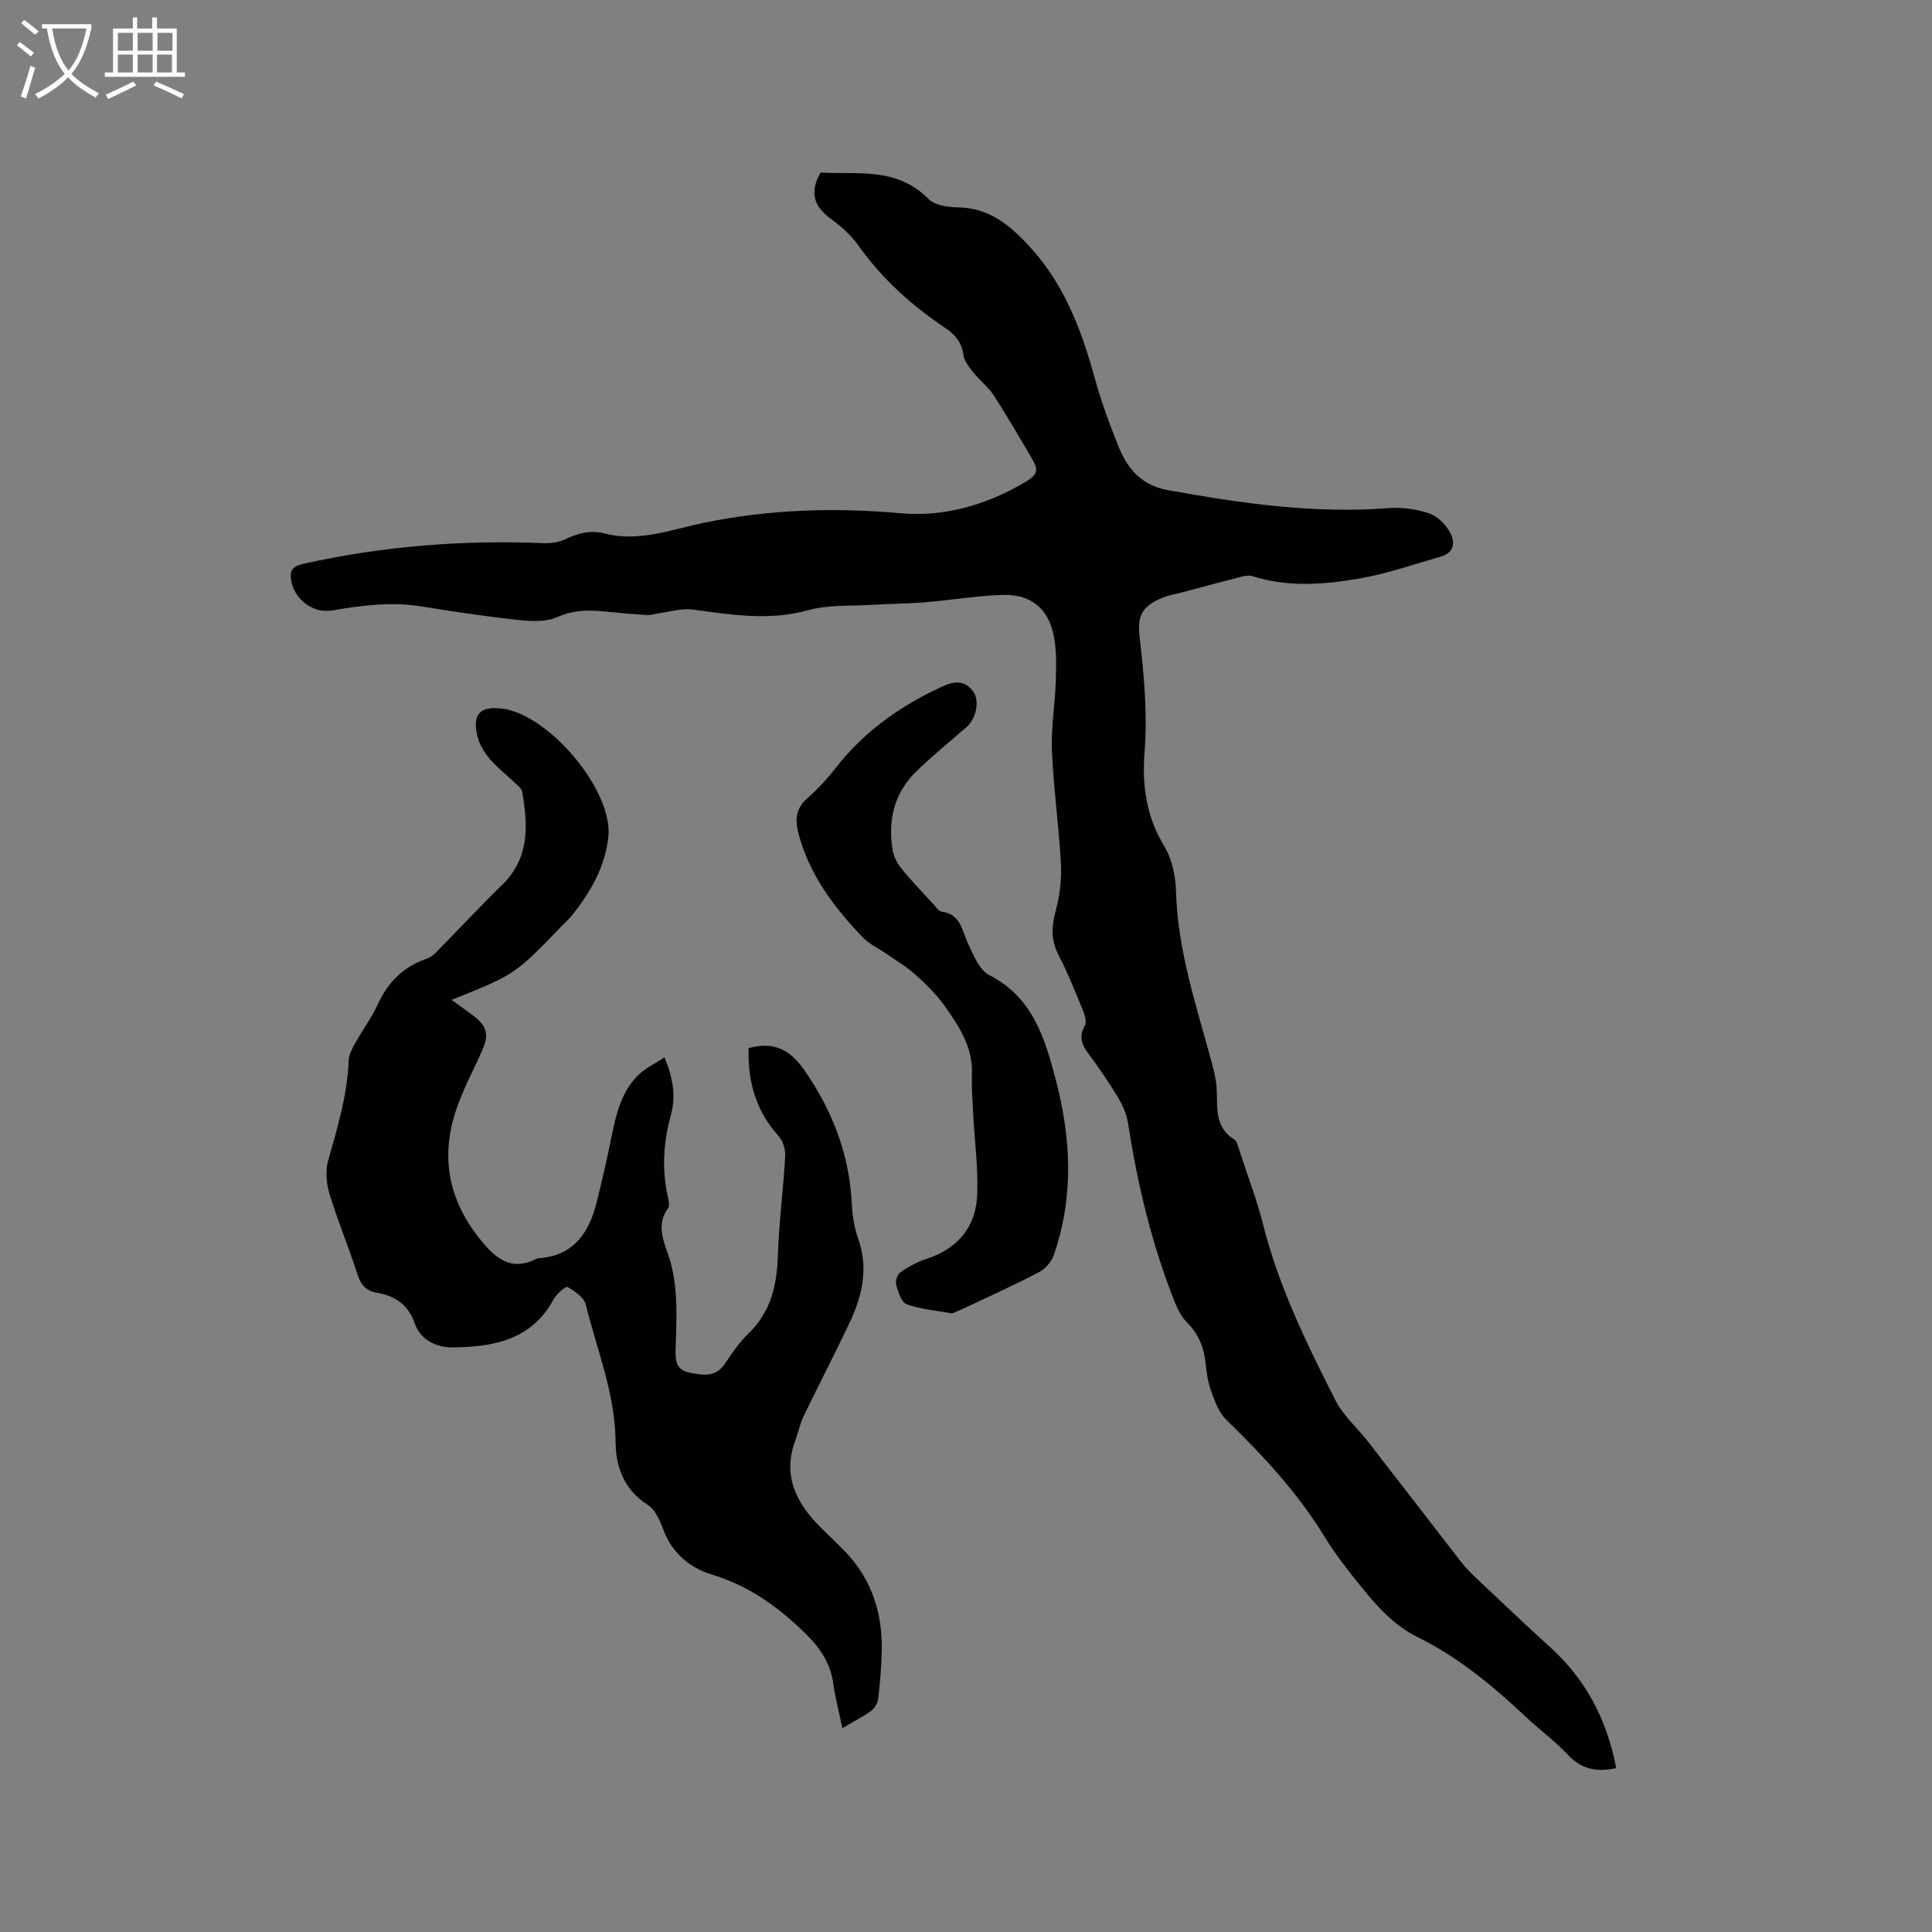<svg enable-background="new 0 0 400 400" viewBox="0 0 400 400" xmlns="http://www.w3.org/2000/svg"><rect x="0" y="0" width="400" height="400" fill="#808080" stroke="none"/><g fill="#010103"><path d="m334.62 366.08c-3.95.86-7.14.27-9.95-2.72-2.67-2.85-5.88-5.19-8.74-7.88-6.82-6.41-13.98-12.37-22.42-16.53-4.92-2.43-8.42-6.37-11.74-10.49-2.66-3.3-5.31-6.65-7.51-10.26-5.58-9.14-12.76-16.85-20.38-24.26-1.53-1.48-2.36-3.82-3.12-5.91-.68-1.87-.97-3.91-1.17-5.91-.33-3.29-1.54-6.03-3.9-8.4-1.07-1.07-1.83-2.57-2.41-4-4.77-11.95-7.76-24.38-9.71-37.08-.29-1.91-1.14-3.83-2.15-5.51-1.85-3.09-3.91-6.06-6.05-8.95-1.37-1.85-2.07-3.5-.79-5.75.41-.71.11-2.05-.25-2.94-1.65-4.01-3.25-8.07-5.24-11.92-1.59-3.1-1.34-5.93-.48-9.15.82-3.08 1.21-6.41 1.04-9.59-.42-7.83-1.53-15.62-1.86-23.45-.2-4.73.64-9.5.79-14.26.1-3.15.21-6.39-.4-9.45-1.13-5.71-4.77-8.68-10.6-8.5-5.38.16-10.73 1.09-16.11 1.53-3.68.3-7.39.3-11.07.53-4.41.27-9-.04-13.17 1.12-8.09 2.25-15.91.9-23.87-.16-2.25-.3-4.66.49-6.99.79-.82.11-1.64.41-2.44.36-3.07-.2-6.13-.48-9.18-.77-3.17-.3-6.14-.24-9.26 1.15-2.25 1.01-5.2.95-7.77.68-6.83-.73-13.64-1.73-20.43-2.84-6.3-1.03-12.44-.21-18.62.84-3.79.64-7.61-2.23-8.35-6.01-.41-2.08.04-3.12 2.52-3.67 16.35-3.63 32.86-4.96 49.56-4.27 1.53.06 3.24-.14 4.6-.79 2.68-1.28 5.28-1.96 8.23-1.2 7.13 1.82 13.86-.86 20.63-2.25 13.51-2.76 26.96-3.18 40.71-1.94 8.75.79 17.48-1.69 25.25-6.2 3.38-1.96 3.32-2.69 1.3-6.05-2.45-4.09-4.81-8.24-7.42-12.23-1.12-1.71-2.85-3.02-4.14-4.64-.87-1.09-1.92-2.34-2.09-3.63-.35-2.57-1.64-4.2-3.69-5.57-7.01-4.69-13.18-10.24-18.1-17.18-1.5-2.12-3.58-3.95-5.7-5.5-3.41-2.5-4.47-5.36-2.09-9.54 7.57.42 15.76-1.2 22.33 5.45 1.33 1.34 4.07 1.72 6.18 1.76 6.16.11 10.25 3.32 14.3 7.6 7.43 7.85 11.08 17.35 13.87 27.46 1.38 4.98 3.15 9.89 5.11 14.68 1.82 4.47 4.75 7.81 10 8.77 15.15 2.75 30.3 4.95 45.78 3.75 2.78-.22 5.76.21 8.41 1.08 1.7.56 3.36 2.24 4.29 3.85 1.1 1.92 1.07 4.26-1.78 5.08-5.66 1.62-11.28 3.61-17.06 4.59-7.3 1.24-14.73 1.82-22.04-.52-.8-.26-1.84.02-2.72.24-3.97 1.01-7.93 2.09-11.89 3.14-1.33.35-2.71.56-3.97 1.08-4.17 1.76-5.28 3.61-4.76 8.08.92 8 1.66 15.93 1.02 24.06-.52 6.58.35 13.21 4.06 19.26 1.63 2.66 2.38 6.22 2.46 9.4.32 11.72 3.88 22.7 6.95 33.82.67 2.43 1.41 4.93 1.49 7.42.12 3.83-.34 7.64 3.59 10.12.66.42.87 1.64 1.17 2.54 1.65 5.03 3.55 10 4.84 15.12 3.24 12.84 9.01 24.63 14.95 36.33 1.64 3.23 4.59 5.78 6.87 8.71 6.36 8.19 12.67 16.43 19.04 24.62.97 1.25 2.08 2.4 3.23 3.49 5.09 4.8 10.16 9.63 15.34 14.33 7.41 6.7 11.78 15.06 13.67 25.04z"/><path d="m154.99 217c5.28-1.46 8.63.38 11.53 4.55 5.84 8.4 9.34 17.48 9.84 27.73.12 2.41.51 4.9 1.31 7.16 2.2 6.18.83 11.92-1.81 17.5-3.08 6.5-6.4 12.88-9.53 19.36-.73 1.51-1.02 3.22-1.62 4.8-2.77 7.28.05 12.97 5.09 18.04 1.94 1.95 4.01 3.79 5.85 5.83 4.99 5.56 7.03 12.23 6.91 19.59-.05 3.39-.35 6.78-.74 10.14-.1.89-.72 1.97-1.44 2.5-1.69 1.24-3.59 2.19-5.97 3.59-.68-3.25-1.46-6.15-1.86-9.09-.58-4.21-2.64-7.4-5.64-10.35-5.66-5.58-11.81-10.03-19.59-12.38-4.6-1.4-8.28-4.53-10.06-9.46-.66-1.83-1.66-4-3.18-4.96-4.88-3.11-6.6-7.9-6.63-13-.07-9.97-3.85-19.03-6.16-28.43-.37-1.49-2.28-2.8-3.78-3.66-.38-.22-2.29 1.44-2.9 2.56-4.56 8.47-12.59 9.87-20.92 9.94-3.08.03-6.57-1.33-7.82-4.97-1.31-3.84-4.08-5.71-7.87-6.35-2.26-.38-3.3-1.66-4-3.83-1.78-5.54-4.04-10.92-5.74-16.48-.67-2.19-.93-4.86-.33-7.01 1.93-6.83 3.99-13.59 4.26-20.76.04-1.19.71-2.43 1.31-3.51 1.54-2.78 3.45-5.37 4.78-8.24 2.07-4.46 5.18-7.6 9.83-9.23.68-.24 1.39-.62 1.9-1.13 4.67-4.73 9.2-9.61 13.96-14.25 5.7-5.55 5.35-12.31 4.15-19.26-.13-.78-1.11-1.45-1.78-2.1-1.67-1.62-3.56-3.05-5.03-4.82-1.11-1.34-2.1-3-2.49-4.68-1.05-4.5.61-6.19 5.1-5.64 9.74 1.2 23.01 16.96 22.04 26.5-.63 6.17-3.65 11.42-7.45 16.22-.66.83-1.46 1.53-2.2 2.3-9.68 10.04-9.68 10.04-22.82 15.3 1.62 1.17 3.02 2.16 4.4 3.19 2.98 2.21 3.41 3.98 1.91 7.35-1.89 4.25-4.15 8.39-5.55 12.8-3.18 10.07-1.03 19.01 5.92 27.15 3.28 3.84 6.38 5.43 11 3.07.09-.05.2-.06.31-.07 7.18-.47 10.42-5.15 12.01-11.43 1.17-4.61 2.2-9.26 3.16-13.92.95-4.61 2.03-9.19 5.52-12.6 1.46-1.43 3.43-2.33 5.42-3.64 1.7 4.17 2.4 7.95 1.33 11.84-1.55 5.63-1.93 11.25-.66 16.97.18.79.43 1.91.05 2.43-2.24 3.03-1.22 6.1-.15 9.05 2.31 6.36 1.93 12.92 1.74 19.47-.06 2.25-.32 4.81 2.57 5.43 2.72.59 5.64 1.26 7.68-1.85 1.45-2.21 3.01-4.42 4.89-6.25 4.58-4.46 5.81-9.93 6.01-16.06.22-6.88 1.13-13.73 1.52-20.6.08-1.38-.47-3.15-1.38-4.16-4.69-5.19-6.41-11.28-6.2-18.19z"/><path d="m197.09 271.93c-3.39-.62-6.52-.86-9.37-1.89-1.09-.39-1.74-2.52-2.17-3.98-.22-.75.2-2.17.82-2.6 1.62-1.14 3.43-2.16 5.31-2.77 6.61-2.13 10.4-6.64 10.65-13.46.2-5.44-.54-10.91-.83-16.37-.15-2.85-.37-5.71-.27-8.55.2-5.53-2.67-9.82-5.61-13.99-1.69-2.4-3.87-4.51-6.06-6.5-1.76-1.6-3.85-2.84-5.82-4.21-1.72-1.2-3.74-2.1-5.16-3.58-5.9-6.17-10.97-12.89-13.24-21.36-.77-2.88-.64-5.27 1.82-7.41 2.15-1.87 4.11-4.01 5.86-6.26 5.86-7.53 13.33-12.83 21.93-16.8 2.59-1.2 4.67-1.42 6.46.85 1.52 1.93.72 5.73-1.29 7.48-3.51 3.05-7.14 5.99-10.46 9.24-4.49 4.4-5.85 9.96-4.88 16.06.22 1.37.9 2.82 1.77 3.9 2.13 2.63 4.5 5.07 6.79 7.57.5.54 1.03 1.37 1.62 1.45 3.92.5 4.17 3.79 5.42 6.51 1.12 2.42 2.36 5.55 4.45 6.63 9.01 4.63 11.48 13.01 13.77 21.72 3.19 12.14 3.74 24.25-.43 36.27-.48 1.38-1.77 2.84-3.07 3.52-5.16 2.69-10.47 5.08-15.73 7.57-.84.39-1.72.73-2.28.96z"/></g><path d="m6.4 11.7c-1-.8-1.9-1.6-2.9-2.3l.6-.7c.9.7 1.9 1.4 2.9 2.2zm-2.1 8.3c.7-2.1 1.4-4.2 2-6.4.2.1.6.3 1 .4-.7 2.3-1.3 4.4-1.9 6.4zm3-12.8c-1.1-.9-2.1-1.7-2.9-2.4l.6-.7c1 .8 2 1.5 3 2.4zm1.4-1.3v-.9h10.2v.9c-.9 4.2-2.3 7.3-4.1 9.4 1.3 1.4 3.2 2.7 5.7 4-.2.2-.4.5-.7.9-2.5-1.4-4.4-2.7-5.7-4.2-1.4 1.5-3.5 3-6.1 4.4 0 0 0 0-.1-.1-.3-.4-.5-.7-.7-.8 2.7-1.3 4.7-2.8 6.2-4.2-1.8-2.2-3-5.3-3.7-9.4zm9.2 0h-7.1c.6 3.8 1.7 6.7 3.4 8.7 1.7-2 2.9-4.8 3.7-8.7z" fill="#fcfbfa"/><path d="m31.6 3.6h.9v2.3h4.1v9.1h1.7v.9h-16.6v-.9h1.7v-9.1h4.1v-2.3h.9v2.3h3.1v-2.3zm-4 13.3.6.8c-1.9.9-3.8 1.9-5.8 2.8-.2-.3-.3-.6-.5-.9 2-.9 3.9-1.8 5.7-2.7zm-3.2-10.1v3.7h3.1v-3.7zm0 4.5v3.7h3.1v-3.7zm4.1-4.5v3.7h3.1v-3.7zm0 4.5v3.7h3.1v-3.7zm9.1 9.1c-2.1-1.1-4.1-2-5.8-2.7l.5-.8c2.2.9 4.1 1.8 5.8 2.6zm-1.9-13.6h-3.1v3.7h3.1zm-3.2 4.5v3.7h3.1v-3.7z" fill="#fcfbfa"/></svg>